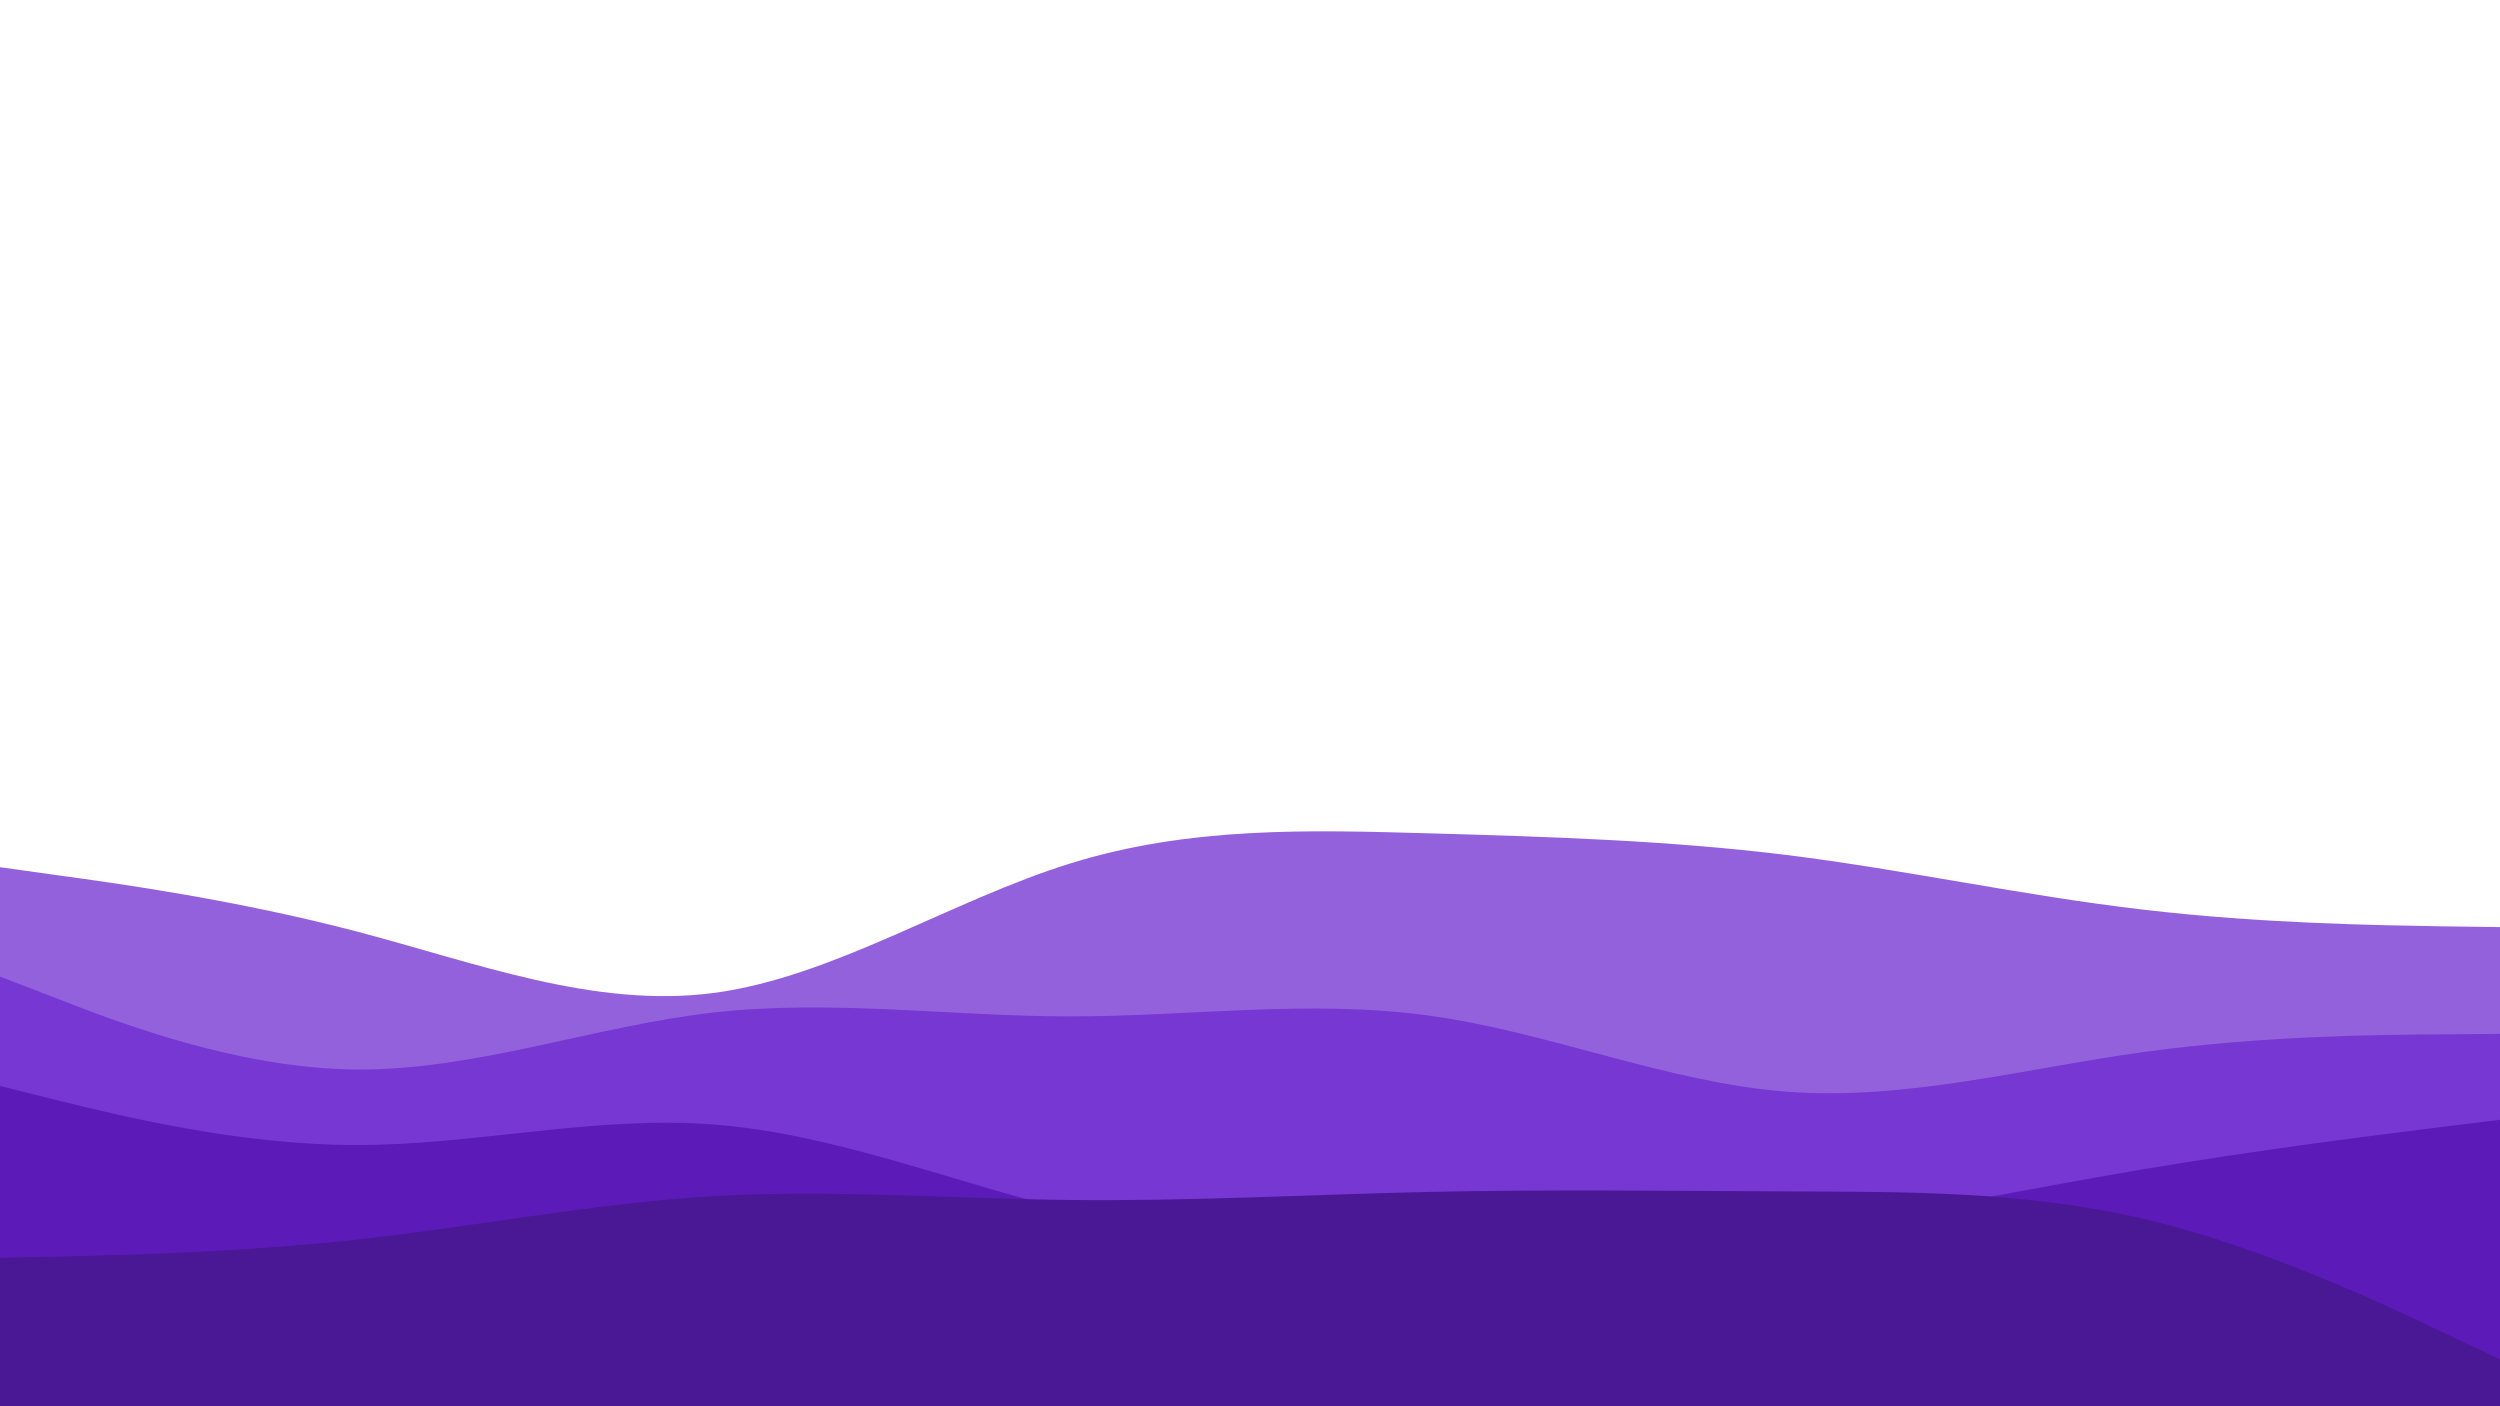 <svg id="visual" viewBox="0 0 960 540" width="960" height="540" xmlns="http://www.w3.org/2000/svg" xmlns:xlink="http://www.w3.org/1999/xlink" version="1.1"><rect x="0" y="0" width="960" height="540" fill="#FFF"></rect><path d="M0 333L22.8 336.2C45.7 339.3 91.3 345.7 137 357.7C182.7 369.7 228.3 387.3 274 381.3C319.7 375.3 365.3 345.7 411.2 331.5C457 317.3 503 318.7 548.8 320C594.7 321.3 640.3 322.7 686 328.3C731.7 334 777.3 344 823 349.3C868.7 354.7 914.3 355.3 937.2 355.7L960 356L960 541L937.2 541C914.3 541 868.7 541 823 541C777.3 541 731.7 541 686 541C640.3 541 594.7 541 548.8 541C503 541 457 541 411.2 541C365.3 541 319.7 541 274 541C228.3 541 182.7 541 137 541C91.3 541 45.7 541 22.8 541L0 541Z" fill="#9461dd"></path><path d="M0 375L22.8 383.8C45.7 392.7 91.3 410.3 137 410.7C182.7 411 228.3 394 274 388.8C319.7 383.7 365.3 390.3 411.2 390.3C457 390.3 503 383.7 548.8 390C594.7 396.3 640.3 415.7 686 419.2C731.7 422.7 777.3 410.3 823 404C868.7 397.7 914.3 397.3 937.2 397.2L960 397L960 541L937.2 541C914.3 541 868.7 541 823 541C777.3 541 731.7 541 686 541C640.3 541 594.7 541 548.8 541C503 541 457 541 411.2 541C365.3 541 319.7 541 274 541C228.3 541 182.7 541 137 541C91.3 541 45.7 541 22.8 541L0 541Z" fill="#7637d2"></path><path d="M0 417L22.8 422.7C45.7 428.3 91.3 439.7 137 439.7C182.7 439.7 228.3 428.3 274 431.8C319.7 435.3 365.3 453.7 411.2 465C457 476.3 503 480.7 548.8 481.3C594.7 482 640.3 479 686 472.7C731.7 466.3 777.3 456.7 823 449C868.7 441.3 914.3 435.7 937.2 432.8L960 430L960 541L937.2 541C914.3 541 868.7 541 823 541C777.3 541 731.7 541 686 541C640.3 541 594.7 541 548.8 541C503 541 457 541 411.2 541C365.3 541 319.7 541 274 541C228.3 541 182.7 541 137 541C91.3 541 45.7 541 22.8 541L0 541Z" fill="#5c1bb9"></path><path d="M0 483L22.8 482.5C45.7 482 91.3 481 137 476C182.7 471 228.3 462 274 459.3C319.7 456.7 365.3 460.3 411.2 460.8C457 461.3 503 458.7 548.8 457.7C594.7 456.7 640.3 457.3 686 457.5C731.7 457.7 777.3 457.3 823 468C868.7 478.7 914.3 500.3 937.2 511.2L960 522L960 541L937.2 541C914.3 541 868.7 541 823 541C777.3 541 731.7 541 686 541C640.3 541 594.7 541 548.8 541C503 541 457 541 411.2 541C365.3 541 319.7 541 274 541C228.3 541 182.7 541 137 541C91.3 541 45.7 541 22.8 541L0 541Z" fill="#4a1795"></path></svg>